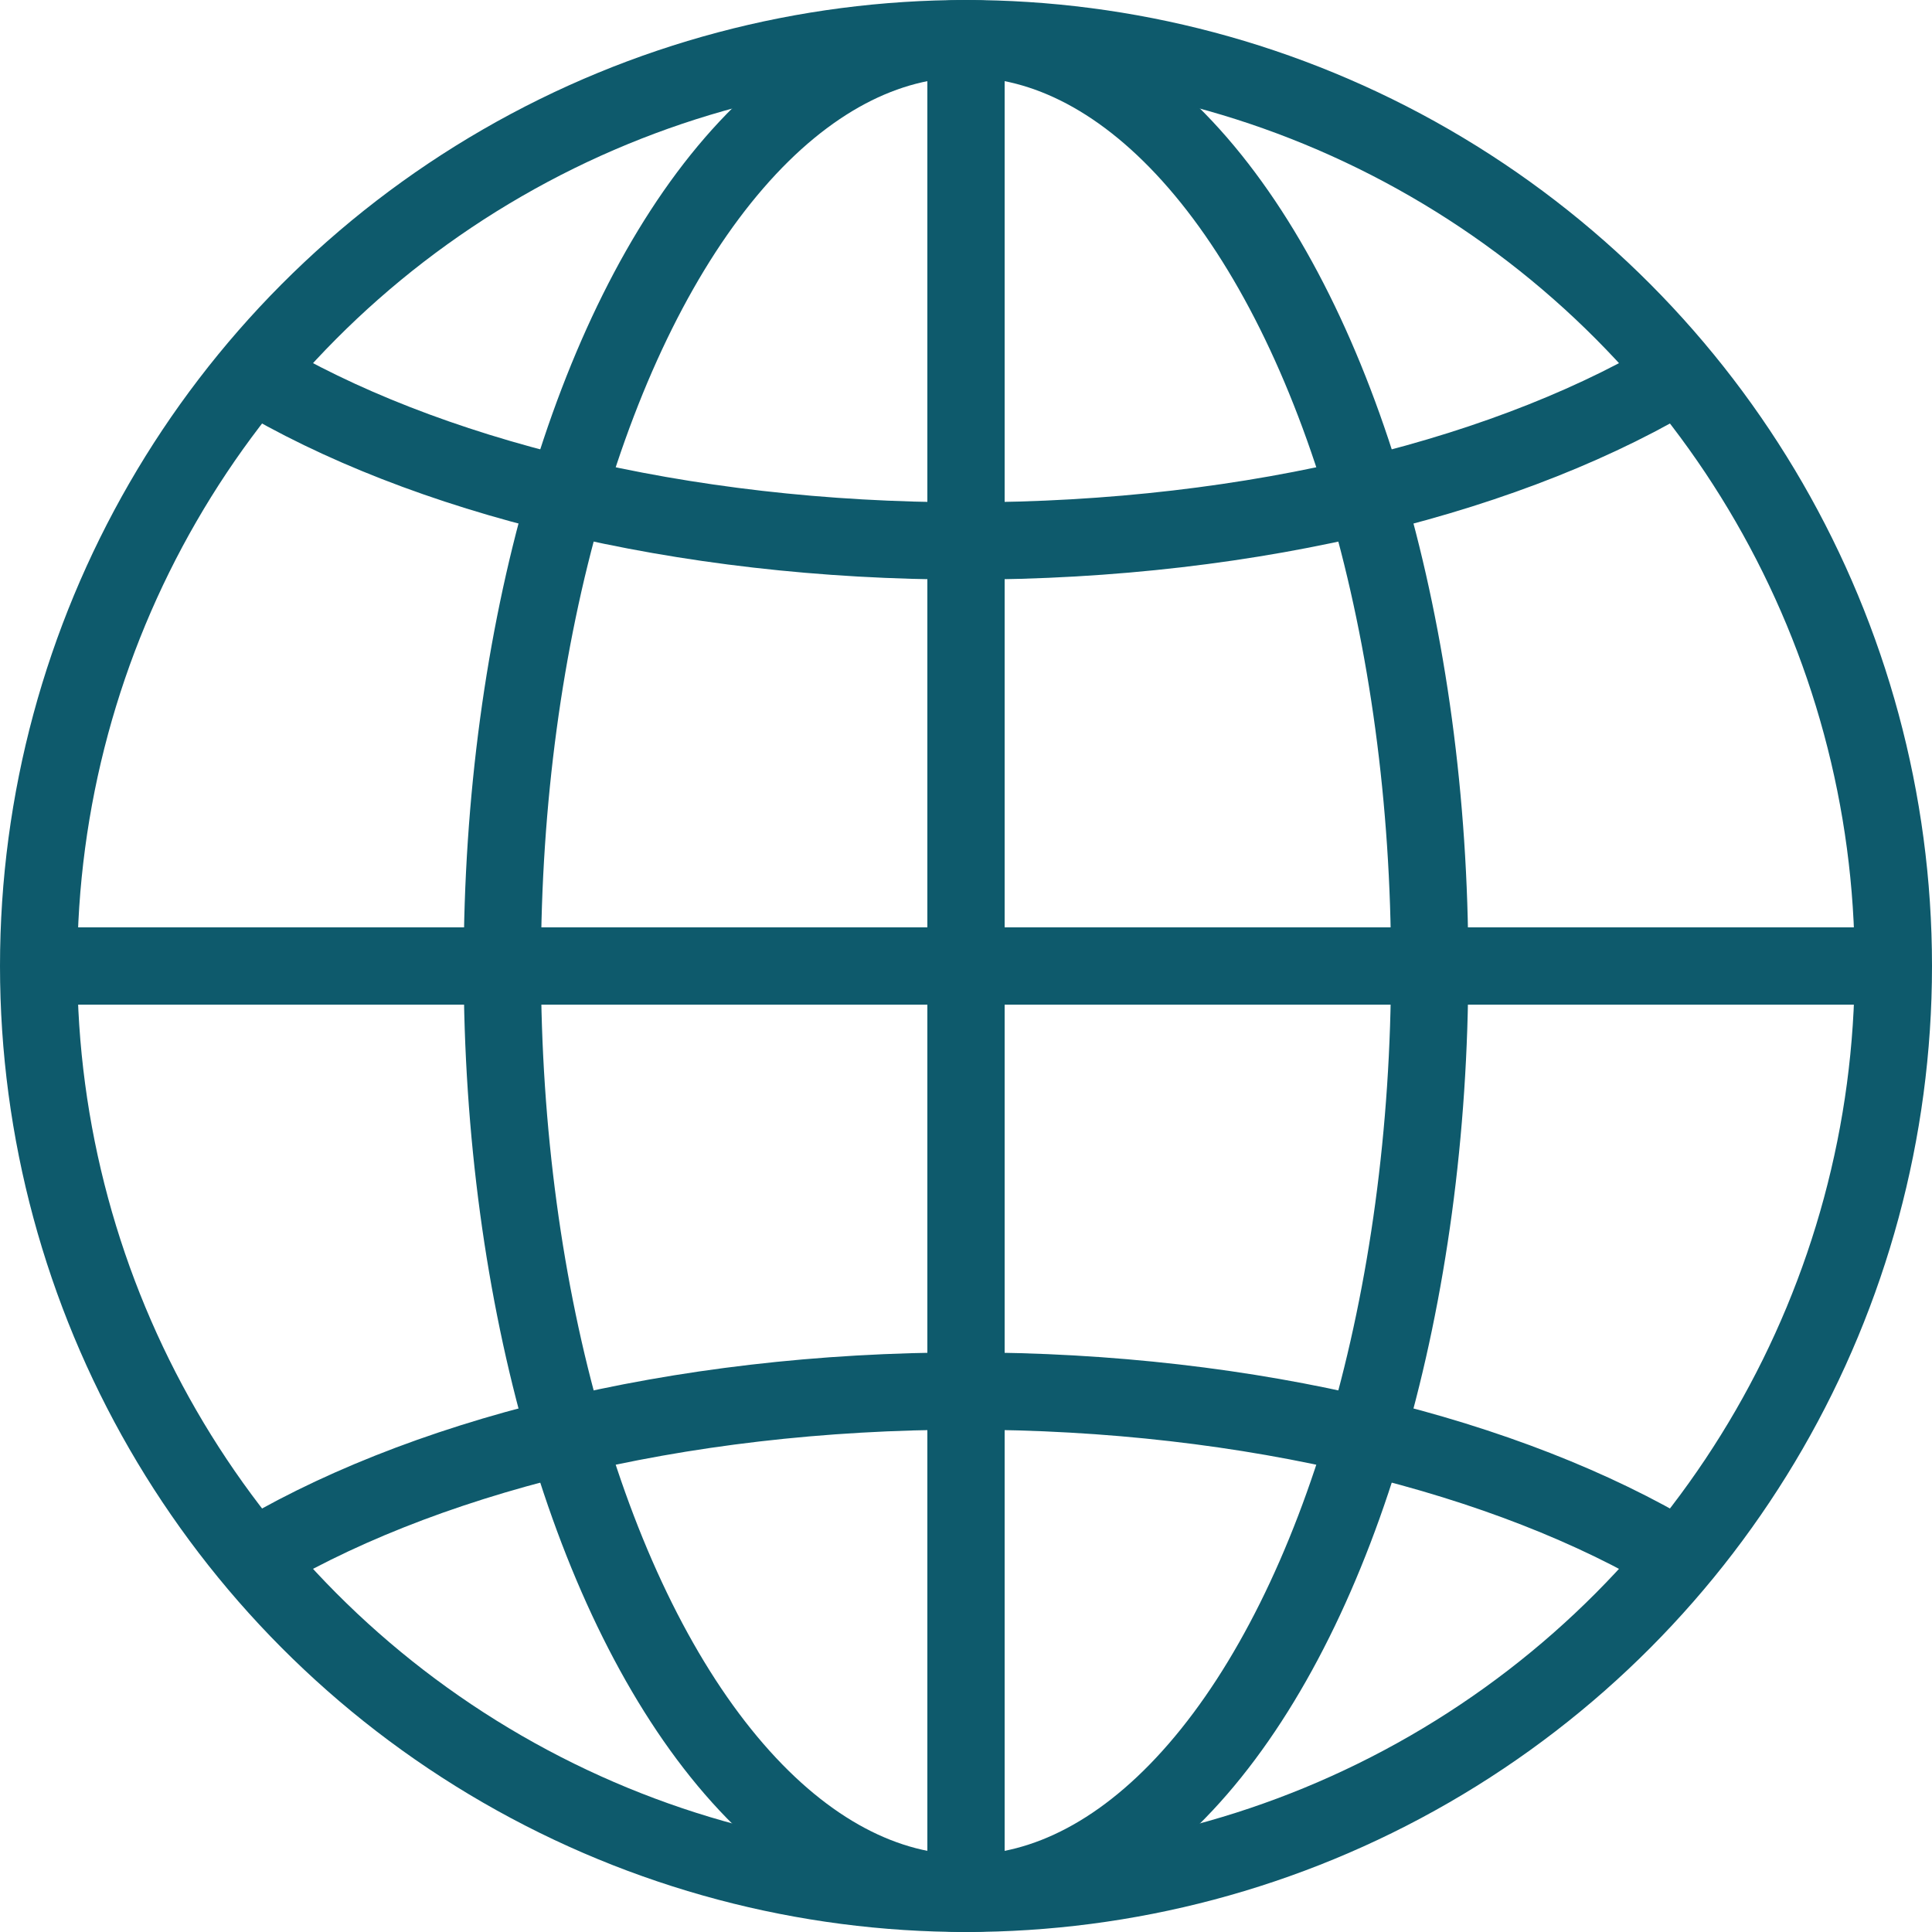 <?xml version="1.0" ?><!DOCTYPE svg  PUBLIC '-//W3C//DTD SVG 1.1//EN'  'http://www.w3.org/Graphics/SVG/1.1/DTD/svg11.dtd'><svg enable-background="new 0 0 50 50" height="32px" id="Layer_1" version="1.1" viewBox="0 0 50 50" width="32px" xml:space="preserve" xmlns="http://www.w3.org/2000/svg" xmlns:xlink="http://www.w3.org/1999/xlink"><rect fill="none" height="50" width="50"/><circle cx="25" cy="25" fill="none" r="24" stroke="#0e5a6c" stroke-linecap="round" stroke-miterlimit="10" stroke-width="2"/><ellipse cx="25" cy="25" fill="none" rx="12" ry="24" stroke="#0e5a6c" stroke-linecap="round" stroke-miterlimit="10" stroke-width="2"/><path d="M6.365,40.438C10.766,37.729,17.479,36,25,36  c7.418,0,14.049,1.682,18.451,4.325" fill="none" stroke="#0e5a6c" stroke-miterlimit="10" stroke-width="2"/><path d="M43.635,9.563C39.234,12.271,32.521,14,25,14  c-7.417,0-14.049-1.682-18.451-4.325" fill="none" stroke="#0e5a6c" stroke-miterlimit="10" stroke-width="2"/><line fill="none" stroke="#0e5a6c" stroke-miterlimit="10" stroke-width="2" x1="1" x2="49" y1="25" y2="25"/><line fill="none" stroke="#0e5a6c" stroke-miterlimit="10" stroke-width="2" x1="25" x2="25" y1="1" y2="49"/></svg>